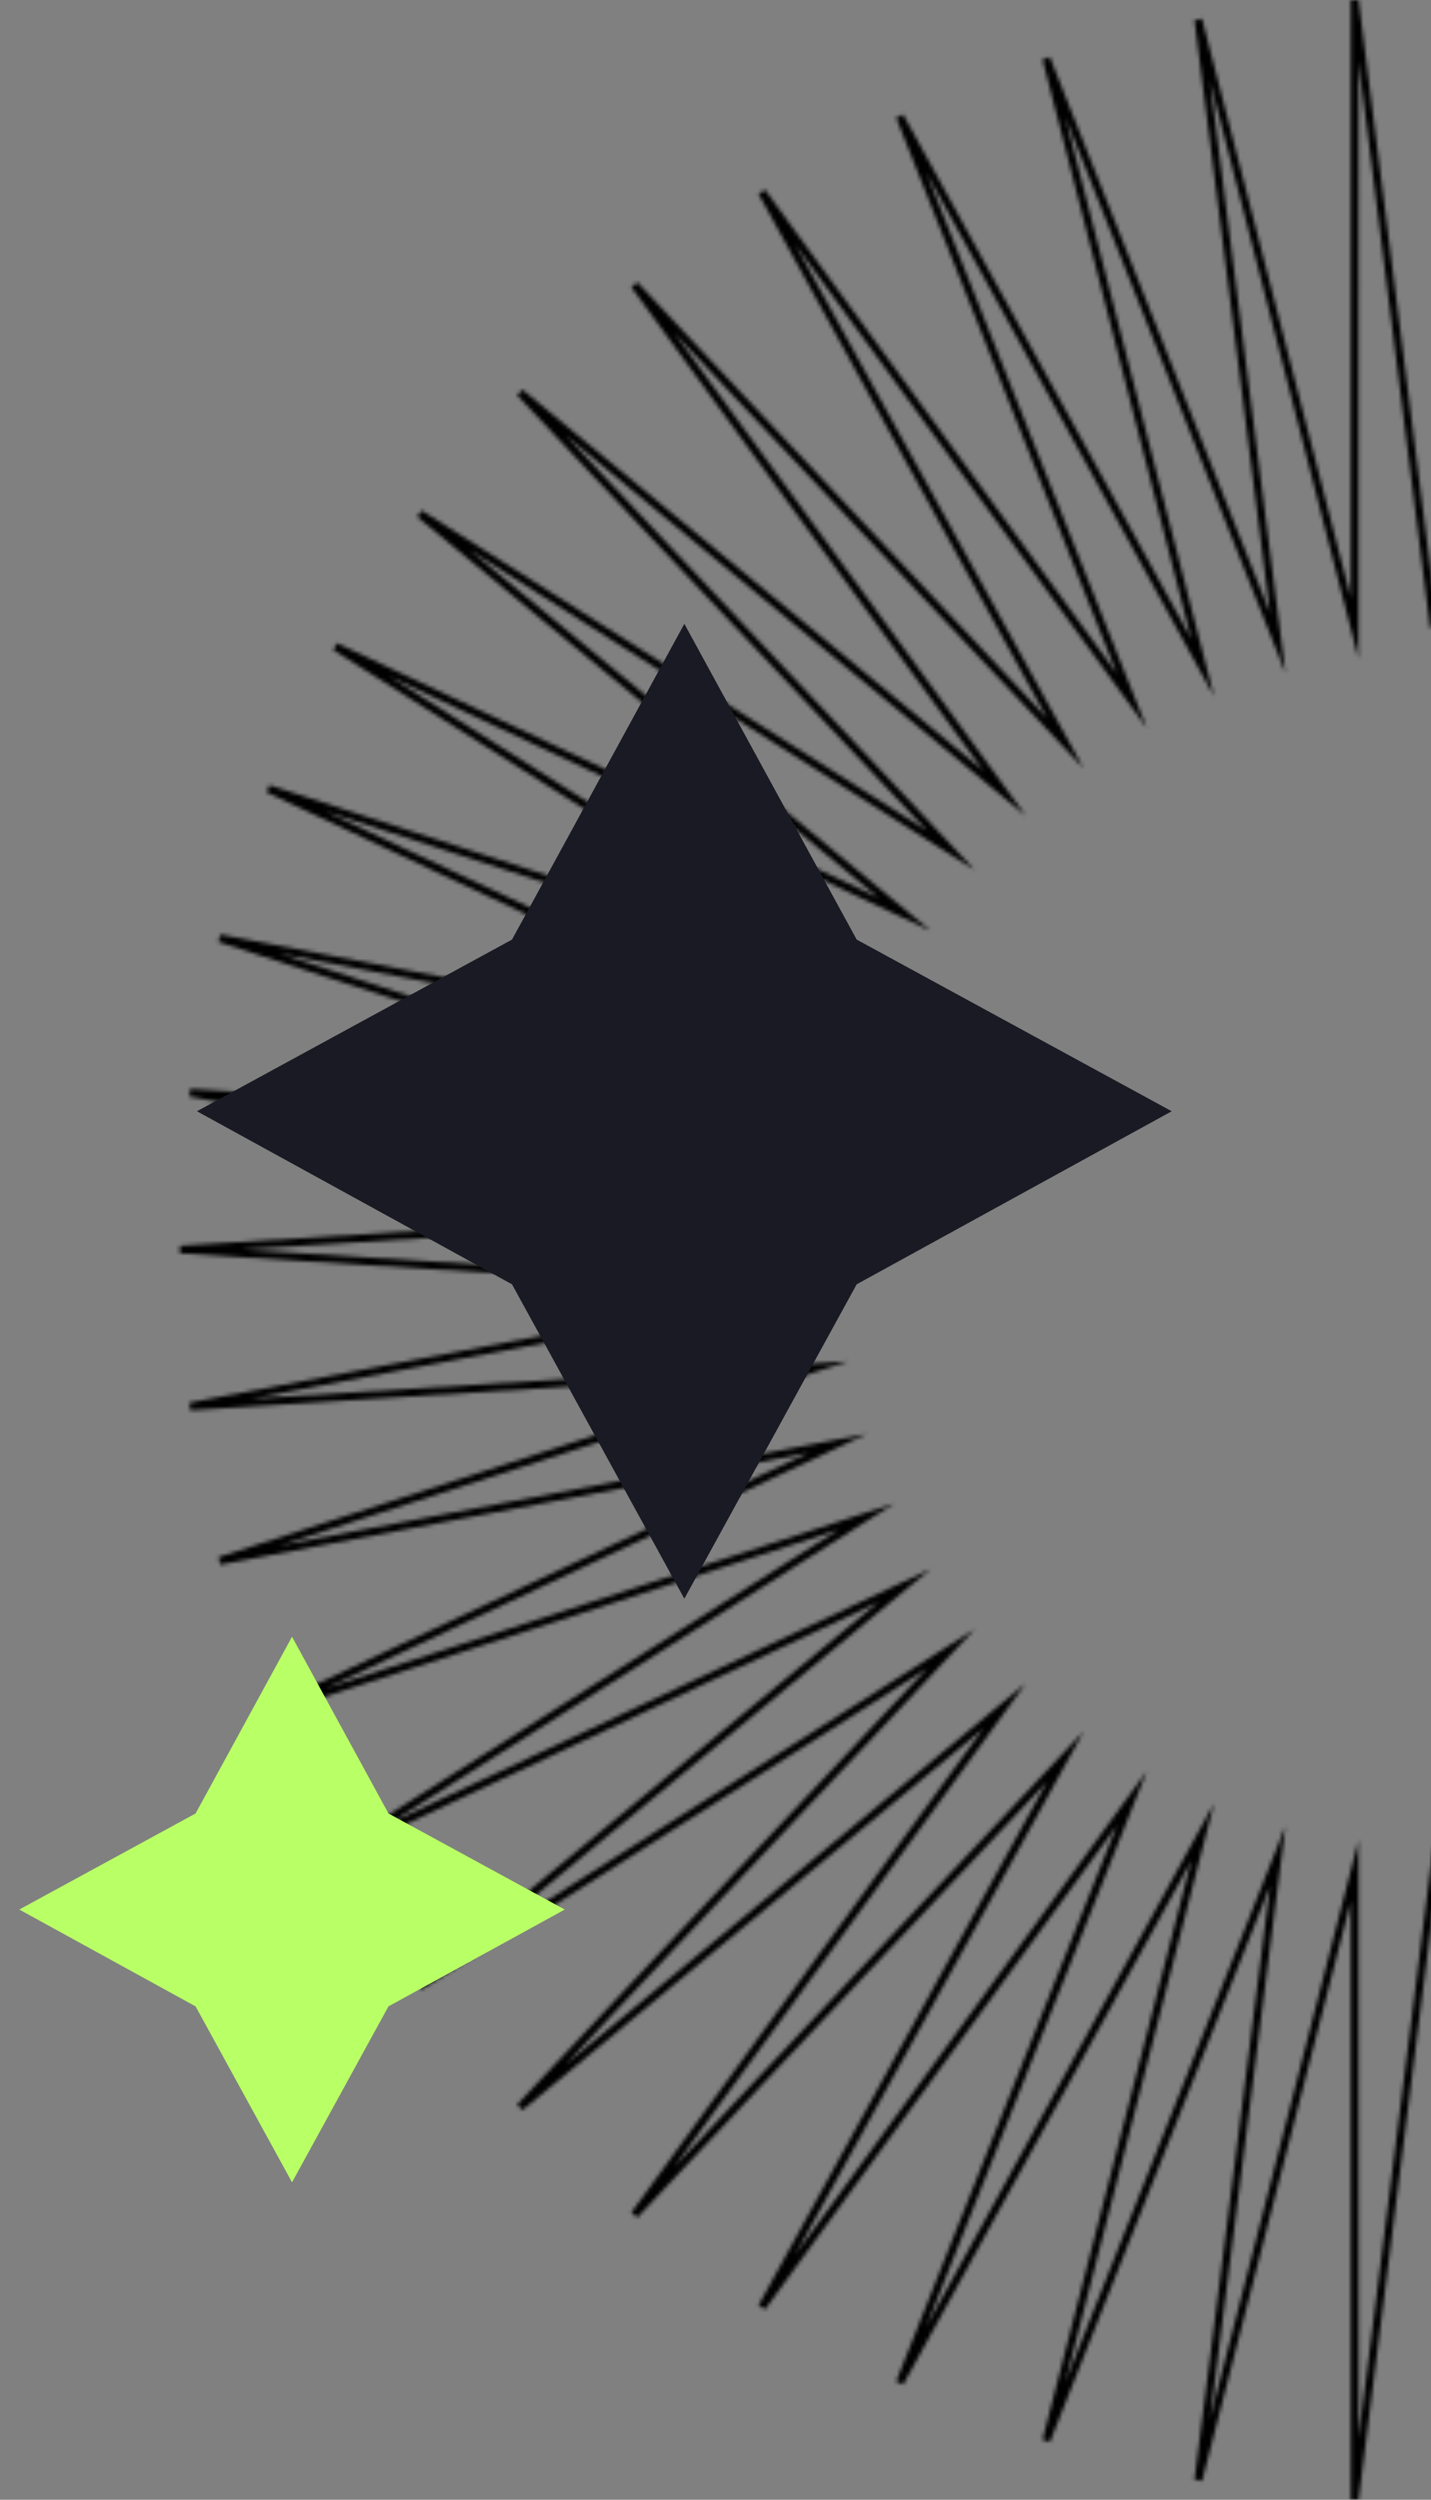 <svg xmlns="http://www.w3.org/2000/svg" width="371" height="648" fill="none"><rect width="100%" height="100%" fill="#808080" stroke="none"/><g clip-path="url(#a)"><mask id="c" width="651" height="650" x="46" y="-1" maskUnits="userSpaceOnUse" style="mask-type:alpha"><mask id="b" width="651" height="650" x="45.711" y="-1" fill="#000" maskUnits="userSpaceOnUse"><path fill="#fff" d="M45.711-1h651v650h-651z"/><path d="M371.641 161.561 392.068 0l-.159 162.837L432.445 5.104l-20.428 161.561 60.007-151.514-40.536 157.894 78.519-142.902-60.166 151.514L545.756 49.76l-78.679 142.902L578.632 73.843 482.876 205.58l125.599-103.827-111.714 118.66 137.728-87.24L508.73 236.999l147.623-69.377-137.728 87.24 155.124-50.398-147.623 69.377 160.23-30.622-155.123 50.399 162.784-10.367-160.231 30.462L696.57 323.92l-162.784 10.208 160.231 30.462-162.784-10.207 155.123 50.238-160.23-30.462 147.623 69.377-155.124-50.398 137.728 87.24-147.623-69.377 125.759 103.827-137.728-87.4 111.714 118.819L482.876 442.26l95.756 131.897-111.555-118.819 78.679 142.742-95.915-131.896 60.166 151.513-78.519-142.742 40.536 157.734-60.007-151.513 20.428 161.72-40.536-157.893.159 162.997-20.427-161.721L351.213 648V485.003l-40.537 157.893 20.588-161.72-60.007 151.513 40.537-157.734-78.52 142.742 60.166-151.513-95.914 131.896 78.679-142.742L164.49 574.157l95.915-131.897-125.599 103.987L246.52 427.428l-137.728 87.4 125.759-103.827-147.623 69.377 137.728-87.24-155.123 50.398 147.622-69.377-160.23 30.462 155.123-50.238L49.264 364.59l160.231-30.462L46.711 323.92l162.784-10.207-160.23-30.462 162.783 10.367-155.123-50.399 160.23 30.622-147.622-69.377 155.123 50.398-137.728-87.24 147.623 69.377-125.759-103.826 137.728 87.24-111.714-118.66L260.405 205.58 164.49 73.843l111.715 118.819L197.526 49.76l95.914 131.897-60.166-151.514 78.52 142.902-40.537-157.894 60.007 151.514L310.676 5.104l40.537 157.733V0l20.428 161.561Z"/></mask><path stroke="#000" stroke-miterlimit="10" stroke-width="2" d="M371.641 161.561 392.068 0l-.159 162.837L432.445 5.104l-20.428 161.561 60.007-151.514-40.536 157.894 78.519-142.902-60.166 151.514L545.756 49.76l-78.679 142.902L578.632 73.843 482.876 205.58l125.599-103.827-111.714 118.66 137.728-87.24L508.73 236.999l147.623-69.377-137.728 87.24 155.124-50.398-147.623 69.377 160.23-30.622-155.123 50.399 162.784-10.367-160.231 30.462L696.57 323.92l-162.784 10.208 160.231 30.462-162.784-10.207 155.123 50.238-160.23-30.462 147.623 69.377-155.124-50.398 137.728 87.24-147.623-69.377 125.759 103.827-137.728-87.4 111.714 118.819L482.876 442.26l95.756 131.897-111.555-118.819 78.679 142.742-95.915-131.896 60.166 151.513-78.519-142.742 40.536 157.734-60.007-151.513 20.428 161.72-40.536-157.893.159 162.997-20.427-161.721L351.213 648V485.003l-40.537 157.893 20.588-161.72-60.007 151.513 40.537-157.734-78.52 142.742 60.166-151.513-95.914 131.896 78.679-142.742L164.49 574.157l95.915-131.897-125.599 103.987L246.52 427.428l-137.728 87.4 125.759-103.827-147.623 69.377 137.728-87.24-155.123 50.398 147.622-69.377-160.23 30.462 155.123-50.238L49.264 364.59l160.231-30.462L46.711 323.92l162.784-10.207-160.23-30.462 162.783 10.367-155.123-50.399 160.23 30.622-147.622-69.377 155.123 50.398-137.728-87.24 147.623 69.377-125.759-103.826 137.728 87.24-111.714-118.66L260.405 205.58 164.49 73.843l111.715 118.819L197.526 49.76l95.914 131.897-60.166-151.514 78.52 142.902-40.537-157.894 60.007 151.514L310.676 5.104l40.537 157.733V0l20.428 161.561Z" mask="url(#b)"/></mask><g mask="url(#c)"><rect width="1152.83" height="702.852" x="-780.721" y="-38.117" fill="#000" rx="45"/></g><path fill="#B9FF66" d="M100.715 470.096 146.422 495l-45.707 25.104-25.004 45.606-25.004-45.606L5 495l45.707-24.904 25.004-45.807 25.004 45.807Z"/><path fill="#191A23" d="m222.102 243.565 81.675 44.501-81.675 44.859-44.68 81.497-44.68-81.497-81.675-44.859 81.675-44.501 44.68-81.854 44.68 81.854Z"/></g><defs><clipPath id="a"><path fill="#fff" d="M-51 0h691.57v648H-51z"/></clipPath></defs></svg>